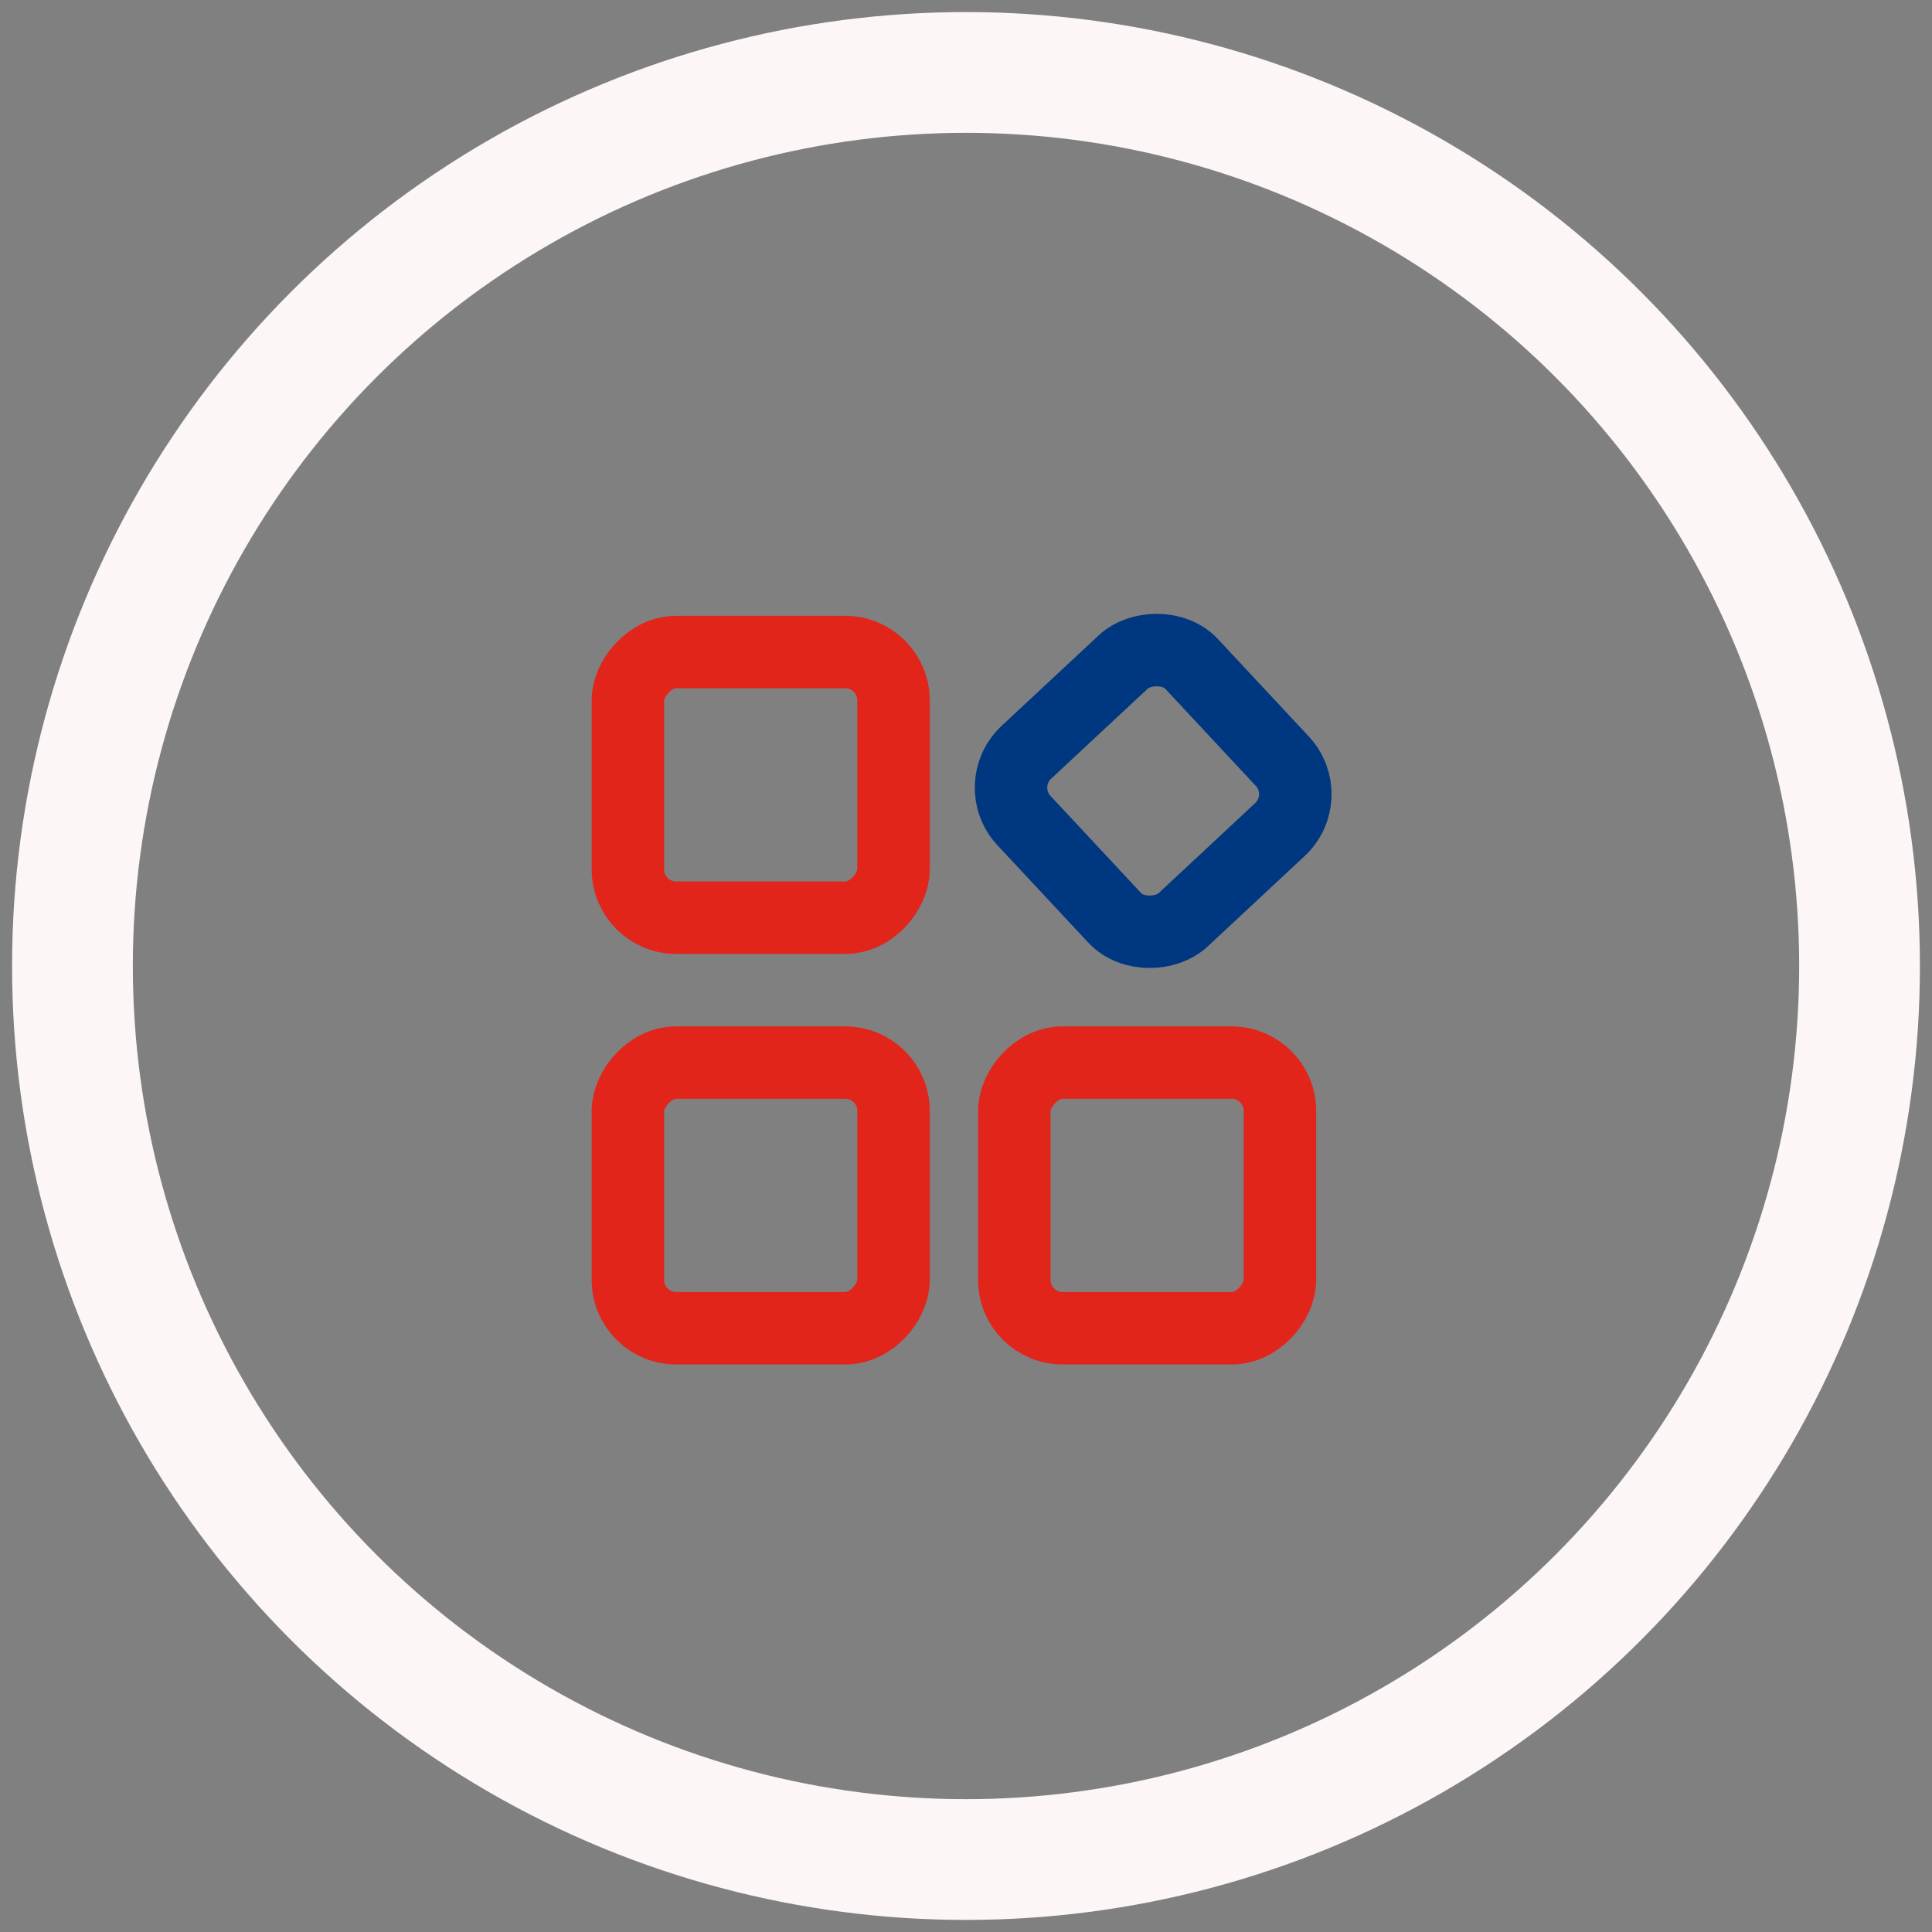 <?xml version="1.0" encoding="UTF-8"?>
<svg width="80px" height="80px" viewBox="0 0 80 80" version="1.1" xmlns="http://www.w3.org/2000/svg" xmlns:xlink="http://www.w3.org/1999/xlink">
    <rect x="0" y="0" width="80" height="80" fill="#808080" stroke="none"/>
    <!-- Generator: Sketch 56.3 (81716) - https://sketch.com -->
    <title>导航组件icon</title>
    <desc>Created with Sketch.</desc>
    <g id="界面补充" stroke="none" stroke-width="1" fill="none" fill-rule="evenodd">
        <g id="风格2备份" transform="translate(-63, -761)">
            <g id="导航组件" transform="translate(30, 721)">
                <g id="导航组件icon" transform="translate(36, 43)">
                    <circle id="椭圆形" stroke="#FDF6F6" stroke-width="5" cx="37" cy="37" r="37"></circle>
                    <g id="icon" transform="translate(23, 23)" stroke-width="3">
                        <rect id="矩形" stroke="#E1251B" transform="translate(5.5, 6.5) scale(1, -1) translate(-5.5, -6.5) " x="0" y="1" width="11" height="11" rx="2"></rect>
                        <rect id="矩形备份-5" stroke="#003781" transform="translate(21.75, 6.75) scale(1, -1) rotate(-47) translate(-21.75, -6.75) " x="17" y="2" width="9.5" height="9.5" rx="2"></rect>
                        <rect id="矩形备份-6" stroke="#E1251B" transform="translate(21.5, 23.5) scale(1, -1) translate(-21.5, -23.5) " x="16" y="18" width="11" height="11" rx="2"></rect>
                        <rect id="矩形备份-7" stroke="#E1251B" transform="translate(5.5, 23.5) scale(1, -1) translate(-5.5, -23.5) " x="0" y="18" width="11" height="11" rx="2"></rect>
                    </g>
                </g>
            </g>
        </g>
    </g>
</svg>